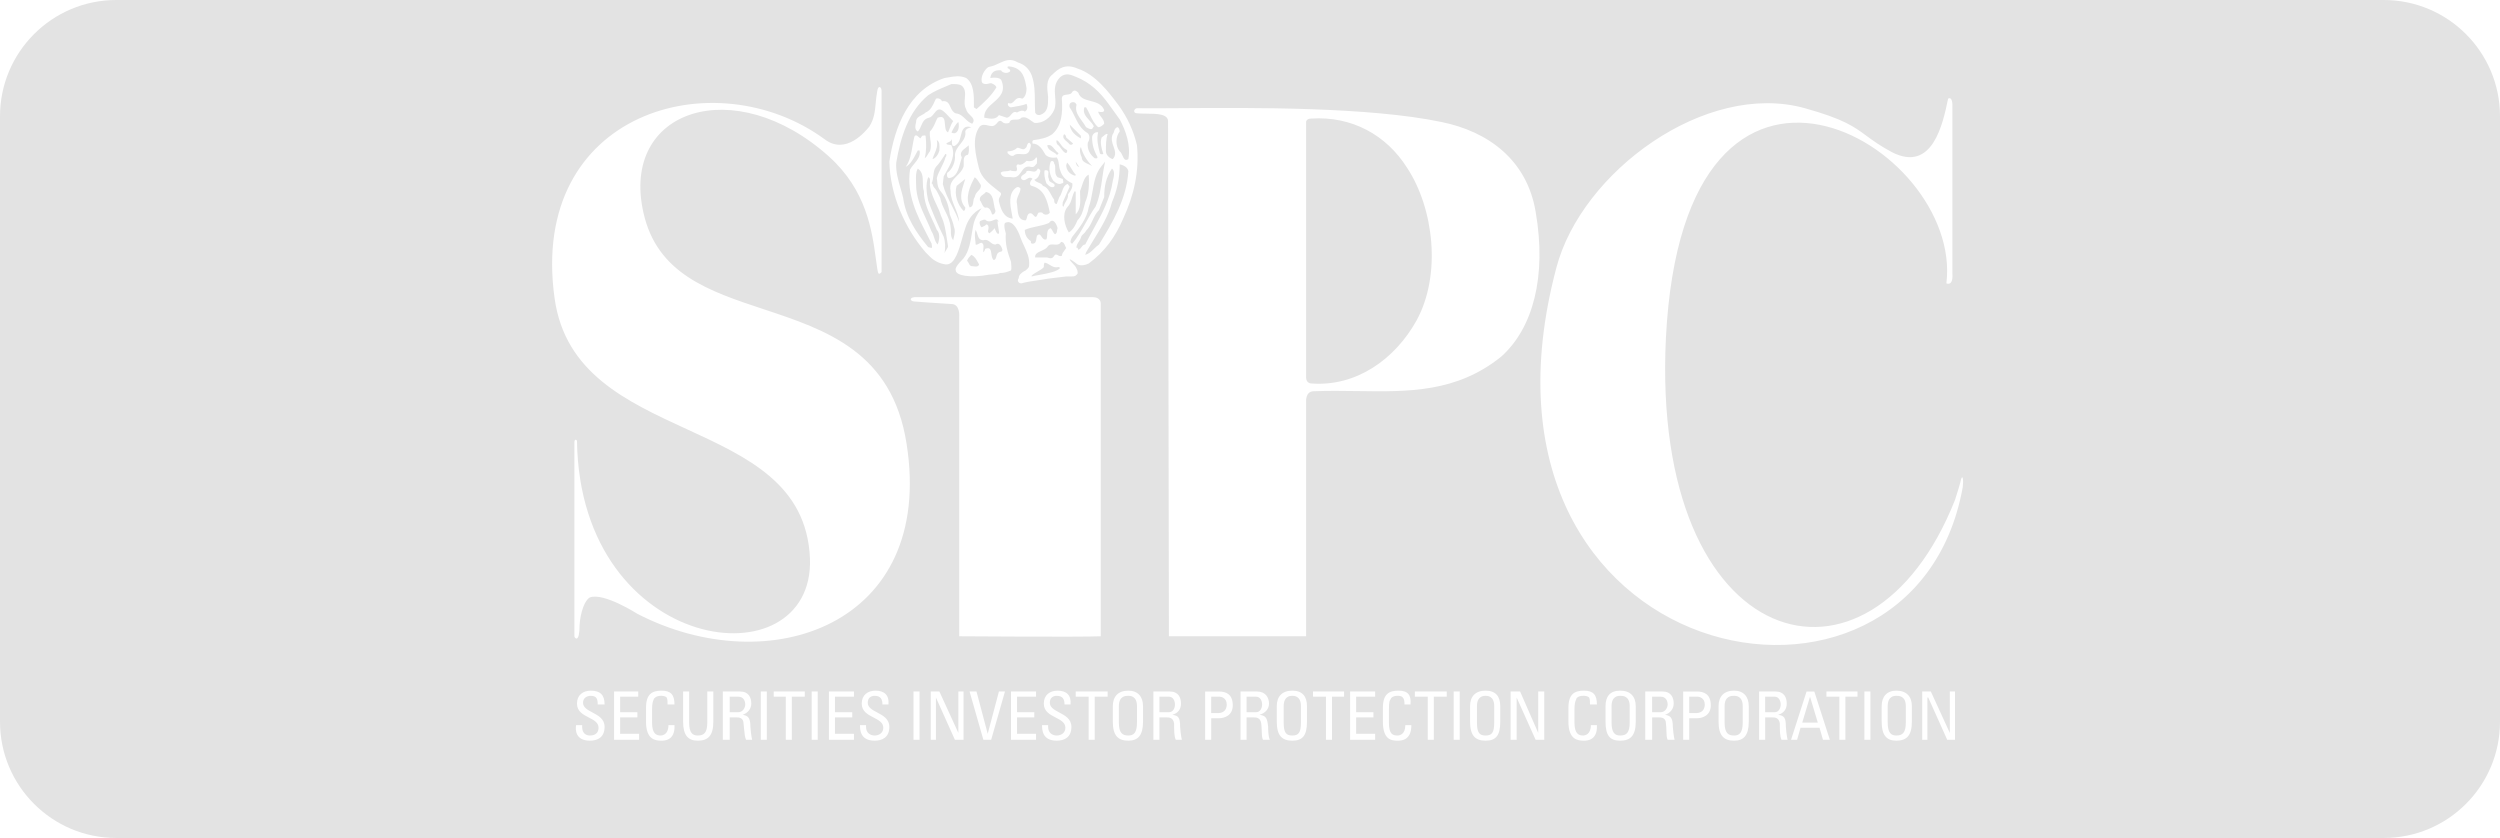 <svg width="179" height="60" viewBox="0 0 179 60" fill="none" xmlns="http://www.w3.org/2000/svg">
<path fill-rule="evenodd" clip-rule="evenodd" d="M8.33 0C3.729 0 0 3.729 0 8.33V51.67C0 56.27 3.729 60 8.33 60H170.67C175.271 60 179 56.27 179 51.67V8.33C179 3.729 175.271 0 170.67 0H8.33ZM68.125 6.017C68.434 6.017 68.681 6.017 68.867 6.141C69.139 6.379 69.111 6.712 69.083 7.045C69.06 7.316 69.037 7.588 69.175 7.809C69.2 7.985 69.337 8.119 69.466 8.246C69.656 8.433 69.828 8.603 69.608 8.86C69.39 8.778 69.245 8.637 69.103 8.499C68.921 8.323 68.746 8.152 68.434 8.118C68.223 8.039 68.136 7.846 68.052 7.662C67.94 7.415 67.835 7.182 67.445 7.253C67.384 7.067 67.137 7.006 67.013 7.067C66.981 7.132 66.95 7.199 66.92 7.266L66.92 7.266L66.919 7.267C66.775 7.582 66.629 7.903 66.272 8.056C66.187 8.141 66.08 8.197 65.977 8.251C65.779 8.354 65.593 8.452 65.593 8.736C65.531 8.983 65.469 9.292 65.716 9.415C65.831 9.3 65.895 9.151 65.958 9.002C66.065 8.752 66.17 8.504 66.519 8.427C66.664 8.402 66.771 8.265 66.878 8.129C67.043 7.916 67.207 7.707 67.508 7.932C67.673 8.056 67.838 8.235 68.003 8.414C68.085 8.503 68.168 8.592 68.25 8.674C68.132 8.83 68.064 9.012 67.999 9.186C67.961 9.287 67.924 9.386 67.879 9.477C67.699 9.4 67.679 9.152 67.66 8.911C67.633 8.572 67.607 8.246 67.137 8.427C67.072 8.536 67.022 8.653 66.971 8.772L66.971 8.772C66.877 8.99 66.781 9.216 66.581 9.415C66.556 9.592 66.583 9.78 66.61 9.973C66.65 10.252 66.691 10.544 66.581 10.837C66.531 10.886 66.491 10.957 66.449 11.031C66.387 11.14 66.321 11.257 66.21 11.331C66.334 10.837 66.334 10.28 66.272 9.724C66.229 9.681 66.156 9.698 66.094 9.712C66.068 9.719 66.044 9.724 66.025 9.724L65.901 9.909C65.867 9.892 65.829 9.856 65.788 9.819C65.68 9.719 65.558 9.607 65.469 9.786C65.414 10.006 65.375 10.231 65.337 10.455C65.246 10.987 65.155 11.513 64.851 11.948C65.197 11.75 65.385 11.395 65.573 11.039C65.62 10.95 65.667 10.861 65.716 10.774H65.84C65.926 11.162 65.681 11.46 65.442 11.751C65.338 11.877 65.235 12.002 65.16 12.133C64.889 13.923 65.666 15.427 66.403 16.855L66.403 16.855C66.505 17.053 66.607 17.25 66.705 17.446C66.705 17.49 66.713 17.534 66.72 17.575C66.733 17.65 66.745 17.715 66.705 17.755L66.458 17.694C65.593 16.644 64.851 15.531 64.666 14.172C64.614 13.948 64.548 13.72 64.481 13.488C64.307 12.887 64.127 12.264 64.171 11.64C64.48 9.847 65.036 7.994 66.457 6.82C66.873 6.543 67.289 6.369 67.705 6.196L67.705 6.196C67.845 6.138 67.985 6.079 68.125 6.017ZM68.129 9.469C68.253 9.222 68.436 8.858 68.619 8.736C68.681 8.983 68.681 9.415 68.372 9.54C68.248 9.54 68.187 9.54 68.124 9.477L68.129 9.469ZM68.795 9.719C68.892 9.329 68.987 8.947 69.546 9.106C69.515 9.122 69.478 9.133 69.437 9.145C69.312 9.183 69.16 9.229 69.112 9.415C69.179 9.783 68.975 10.043 68.763 10.311C68.584 10.538 68.399 10.772 68.371 11.083C68.432 11.578 68.186 12.134 67.815 12.381C67.815 12.405 67.812 12.431 67.81 12.458C67.8 12.572 67.789 12.702 67.938 12.752C68.483 12.702 68.631 12.136 68.764 11.627L68.764 11.626L68.764 11.626C68.796 11.501 68.828 11.379 68.865 11.269C68.676 10.938 68.921 10.752 69.157 10.572C69.229 10.517 69.301 10.462 69.359 10.404C69.359 10.429 69.362 10.464 69.365 10.506C69.377 10.671 69.396 10.936 69.297 11.083C68.988 11.128 68.995 11.425 69.001 11.682C69.004 11.783 69.006 11.878 68.989 11.948C68.892 12.214 68.7 12.405 68.514 12.59C68.225 12.877 67.949 13.152 68.062 13.679C68.062 14.101 68.216 14.472 68.371 14.846C68.51 15.183 68.651 15.522 68.68 15.903C68.543 15.491 68.345 15.104 68.145 14.714C67.895 14.226 67.644 13.734 67.506 13.184L67.568 12.628C67.618 12.537 67.672 12.444 67.726 12.35L67.726 12.349C68.072 11.747 68.445 11.098 68.124 10.404C68.075 10.38 68.017 10.375 67.96 10.37C67.873 10.362 67.791 10.355 67.754 10.28C67.8 10.234 67.864 10.205 67.926 10.177C68.028 10.13 68.124 10.087 68.124 9.972C68.155 10.003 68.155 10.064 68.155 10.142C68.155 10.219 68.155 10.311 68.186 10.404C68.31 10.528 68.433 10.404 68.557 10.28C68.688 10.149 68.742 9.933 68.795 9.719ZM67.263 10.648L67.263 10.648C67.262 10.693 67.26 10.735 67.26 10.774C67.198 11.022 67.013 11.331 66.766 11.392C66.802 11.266 66.854 11.144 66.906 11.022C67.033 10.727 67.162 10.426 67.075 10.033C67.282 10.137 67.272 10.415 67.263 10.648ZM67.693 11.022C67.816 11.022 67.755 11.207 67.693 11.269C67.631 11.516 67.507 11.763 67.384 12.01L67.384 12.01L67.384 12.01C67.26 12.257 67.137 12.504 67.075 12.751C67.09 12.839 67.098 12.92 67.105 12.997C67.129 13.245 67.148 13.457 67.384 13.74C67.755 14.172 67.94 14.79 68.002 15.346L68.002 15.346C68.126 15.655 68.249 15.964 68.311 16.273C68.41 16.519 68.35 16.767 68.291 17.014L68.291 17.014C68.276 17.076 68.262 17.137 68.249 17.199C68.084 16.993 68.084 16.787 68.084 16.581C68.084 16.478 68.084 16.375 68.064 16.273C68.03 15.839 67.853 15.477 67.677 15.119L67.677 15.119C67.527 14.814 67.379 14.513 67.322 14.172C67.298 14.123 67.273 14.072 67.248 14.02L67.248 14.02L67.248 14.019C67.147 13.808 67.038 13.579 66.89 13.431C66.831 13.372 66.814 13.313 66.799 13.261C66.783 13.204 66.769 13.154 66.704 13.122C66.788 12.954 66.809 12.762 66.829 12.572C66.854 12.343 66.878 12.118 67.013 11.948C67.218 11.744 67.379 11.497 67.57 11.208C67.609 11.148 67.65 11.086 67.693 11.022ZM66.076 13.07C66.078 13.286 66.08 13.498 66.148 13.678C66.148 14.449 66.448 15.088 66.754 15.739L66.754 15.739L66.754 15.739C66.864 15.975 66.976 16.212 67.074 16.457C67.383 16.766 67.198 17.384 67.136 17.508C66.998 17.37 66.937 17.175 66.878 16.987C66.831 16.837 66.785 16.691 66.703 16.581C66.587 16.281 66.452 15.99 66.317 15.7C65.954 14.913 65.591 14.131 65.591 13.183C65.591 13.111 65.589 13.035 65.587 12.959V12.959C65.577 12.647 65.566 12.32 65.715 12.072C66.069 12.308 66.073 12.694 66.076 13.07ZM66.586 13.061C66.583 13.117 66.58 13.178 66.58 13.246C66.655 13.809 66.844 14.213 67.037 14.623C67.161 14.887 67.287 15.155 67.384 15.47C67.629 15.961 67.718 16.568 67.807 17.169V17.169C67.829 17.325 67.852 17.48 67.878 17.633C67.878 17.699 67.823 17.784 67.764 17.877L67.764 17.877C67.713 17.956 67.659 18.041 67.63 18.127C67.693 17.756 67.693 17.324 67.569 16.953C67.136 16.088 66.642 14.914 66.457 14.358C66.333 13.802 66.271 13.184 66.457 12.69C66.601 12.738 66.595 12.862 66.586 13.061ZM70.144 13.118C70.172 13.162 70.199 13.206 70.226 13.246C70.258 13.439 70.156 13.549 70.042 13.67C69.937 13.782 69.823 13.904 69.793 14.111C69.719 14.185 69.704 14.309 69.689 14.435C69.667 14.623 69.644 14.815 69.422 14.852C69.113 14.111 69.422 13.369 69.793 12.69C69.938 12.787 70.045 12.959 70.144 13.118ZM69.037 13.055C68.849 13.63 68.628 14.312 69.113 14.852C69.113 14.914 69.113 15.099 68.99 15.099C68.558 14.667 68.31 13.925 68.496 13.308L69.113 12.813C69.09 12.891 69.064 12.972 69.037 13.055ZM71.166 14.623C71.194 14.788 71.222 14.954 71.276 15.099C71.276 15.223 71.152 15.408 71.029 15.347L71.015 15.305C70.957 15.126 70.887 14.91 70.659 14.853C70.454 14.934 70.358 14.719 70.281 14.546C70.241 14.457 70.206 14.379 70.164 14.358C70.124 14.116 70.242 14.032 70.38 13.934C70.454 13.882 70.533 13.826 70.597 13.74C71.033 13.828 71.1 14.223 71.166 14.623ZM69.979 16.767C70.05 16.995 70.113 17.2 70.411 17.2C70.651 17.131 70.777 17.234 70.905 17.34C71.008 17.424 71.112 17.509 71.277 17.509C71.524 17.324 71.71 17.633 71.772 17.88C71.772 18.002 71.691 18.017 71.619 18.03C71.581 18.037 71.545 18.044 71.524 18.065C71.403 18.126 71.371 18.246 71.341 18.36C71.309 18.478 71.279 18.59 71.153 18.621C71.032 18.524 71.006 18.341 70.981 18.169C70.944 17.905 70.91 17.668 70.535 17.818C70.535 17.88 70.473 18.003 70.411 18.065C70.389 17.998 70.399 17.908 70.409 17.814C70.427 17.645 70.446 17.464 70.288 17.385C70.2 17.385 70.127 17.426 70.061 17.463C69.986 17.505 69.921 17.542 69.855 17.509C69.855 17.41 69.843 17.305 69.829 17.196L69.829 17.196C69.802 16.963 69.771 16.711 69.855 16.459C69.913 16.555 69.947 16.663 69.979 16.767ZM70.011 18.771L70.011 18.771L70.011 18.771C70.043 18.83 70.073 18.885 70.102 18.93C70.055 19.117 69.866 19.091 69.697 19.068C69.643 19.061 69.591 19.054 69.546 19.054C69.442 19.019 69.397 18.925 69.355 18.839C69.322 18.772 69.291 18.71 69.237 18.683C69.299 18.498 69.423 18.374 69.546 18.25C69.781 18.344 69.909 18.581 70.011 18.771ZM71.487 16.341C71.52 16.52 71.549 16.679 71.523 16.705C71.4 16.891 71.214 16.335 71.214 16.335C71.152 16.459 70.843 16.706 70.843 16.706C70.721 16.624 70.734 16.57 70.756 16.471C70.768 16.42 70.782 16.357 70.782 16.273C70.782 16.15 70.658 15.964 70.535 16.15L70.288 16.273L70.226 16.211L70.225 16.21C70.164 16.088 70.102 15.964 70.164 15.841C70.288 15.779 70.535 15.655 70.597 15.779C70.792 15.909 70.97 15.833 71.122 15.769C71.258 15.711 71.374 15.662 71.462 15.779C71.39 15.814 71.442 16.097 71.487 16.341ZM71.523 15.902C71.523 15.841 71.462 15.779 71.462 15.779C71.462 15.841 71.523 15.902 71.523 15.902ZM79.37 7.438L80.172 8.55C80.605 9.354 80.975 10.403 80.789 11.392C80.554 11.548 80.468 11.359 80.374 11.151C80.319 11.031 80.262 10.904 80.171 10.836C79.862 10.465 79.862 9.786 80.171 9.415C80.171 9.291 80.109 9.106 79.986 9.106C79.835 9.181 79.799 9.303 79.766 9.414C79.745 9.485 79.725 9.552 79.677 9.601C79.531 9.92 79.632 10.213 79.729 10.491C79.837 10.804 79.939 11.098 79.677 11.392C79.43 11.331 79.183 11.083 79.183 10.837C79.183 10.403 79.183 9.972 79.306 9.601C79.222 9.559 79.138 9.631 79.034 9.721C78.985 9.763 78.933 9.809 78.874 9.848C78.75 10.219 78.874 10.651 78.997 11.022C78.874 11.084 78.75 11.022 78.75 10.96C78.626 10.466 78.503 9.972 78.626 9.477C78.441 9.416 78.194 9.601 78.194 9.848C78.194 10.342 78.318 10.775 78.565 11.208C78.616 11.36 78.499 11.345 78.421 11.335C78.405 11.333 78.39 11.331 78.38 11.331C78.07 11.084 77.823 10.713 77.885 10.219C78.009 10.034 78.07 9.725 77.885 9.54C77.391 9.251 77.171 8.798 76.952 8.345L76.952 8.345C76.842 8.118 76.732 7.892 76.588 7.686C76.526 7.438 76.65 7.315 76.835 7.315C76.958 7.315 77.02 7.376 77.082 7.5C76.948 7.946 77.201 8.296 77.469 8.666C77.572 8.808 77.676 8.952 77.762 9.106C77.782 9.116 77.803 9.128 77.826 9.14C77.944 9.203 78.091 9.282 78.195 9.23L78.318 9.044C78.233 8.875 78.105 8.734 77.98 8.598C77.742 8.337 77.517 8.091 77.638 7.685H77.762C77.87 7.859 77.956 8.04 78.04 8.218C78.196 8.547 78.346 8.865 78.627 9.106C78.812 9.106 78.936 8.983 79.059 8.859C79.059 8.651 78.943 8.502 78.83 8.357C78.741 8.242 78.654 8.13 78.627 7.994C78.638 7.994 78.659 7.998 78.686 8.003C78.809 8.026 79.059 8.074 79.059 7.87C78.872 7.434 78.465 7.328 78.075 7.227C77.693 7.127 77.328 7.032 77.206 6.635C77.02 6.45 76.897 6.45 76.773 6.573C76.719 6.738 76.555 6.756 76.394 6.775C76.193 6.798 75.998 6.82 76.032 7.129C76.094 8.056 76.032 8.983 75.352 9.601C74.935 9.899 74.46 9.966 74.039 10.027L73.993 10.033C73.898 10.081 73.913 10.166 73.925 10.23L73.925 10.23C73.929 10.249 73.932 10.266 73.932 10.28C74.386 10.28 74.632 10.698 74.813 11.005C74.828 11.032 74.844 11.058 74.858 11.083C75.043 11.269 75.352 11.33 75.661 11.269C75.769 11.411 75.793 11.595 75.819 11.784C75.837 11.923 75.856 12.065 75.909 12.195C76.032 12.628 76.341 12.937 76.774 13.122C76.835 13.431 76.65 13.678 76.465 13.925C76.501 14.107 76.409 14.268 76.314 14.433C76.248 14.547 76.181 14.664 76.156 14.79C76.063 14.79 76.075 14.686 76.086 14.582C76.09 14.547 76.094 14.512 76.094 14.482L76.588 13.369C76.568 13.349 76.547 13.314 76.526 13.28C76.485 13.211 76.444 13.143 76.403 13.184C76.182 13.294 76.115 13.492 76.045 13.699C75.997 13.84 75.947 13.986 75.847 14.111L75.662 14.605C75.477 14.605 75.477 14.419 75.477 14.296C75.397 14.196 75.331 14.072 75.262 13.944C75.118 13.674 74.967 13.391 74.674 13.307C74.61 13.179 74.496 13.134 74.376 13.086C74.264 13.041 74.145 12.994 74.056 12.874C74.364 12.751 74.426 12.505 74.488 12.258L74.488 12.256C74.488 12.195 74.427 12.071 74.303 12.071C74.19 12.335 74.031 12.3 73.854 12.26C73.741 12.235 73.621 12.208 73.5 12.256C73.5 12.366 73.403 12.427 73.305 12.488C73.183 12.565 73.061 12.641 73.129 12.812C73.283 12.967 73.407 12.89 73.531 12.812C73.654 12.735 73.778 12.658 73.932 12.812C73.809 12.874 73.623 13.245 73.871 13.307C74.797 13.554 74.983 14.357 75.168 15.223C75.142 15.262 75.108 15.296 75.067 15.321C75.027 15.346 74.982 15.362 74.935 15.367C74.888 15.373 74.84 15.369 74.795 15.354C74.75 15.34 74.709 15.316 74.674 15.284C74.625 15.186 74.498 15.205 74.417 15.217C74.406 15.218 74.396 15.22 74.388 15.221C74.379 15.222 74.371 15.223 74.365 15.223C74.323 15.264 74.295 15.327 74.27 15.385C74.22 15.498 74.179 15.592 74.056 15.47C74.034 15.448 74.015 15.427 73.996 15.407L73.996 15.407C73.907 15.309 73.838 15.234 73.685 15.285C73.581 15.354 73.555 15.463 73.53 15.566C73.51 15.647 73.492 15.725 73.438 15.779C72.918 15.779 72.879 15.298 72.843 14.851C72.837 14.767 72.83 14.684 72.82 14.605C72.748 14.354 72.843 14.145 72.935 13.941C73.002 13.794 73.067 13.649 73.067 13.493C72.944 13.369 72.882 13.369 72.758 13.431C72.169 13.859 72.322 14.658 72.454 15.346C72.475 15.453 72.495 15.556 72.511 15.655C71.831 15.593 71.646 14.914 71.522 14.419C71.491 14.263 71.555 14.154 71.609 14.061C71.662 13.969 71.707 13.893 71.646 13.801C71.57 13.74 71.492 13.679 71.413 13.618L71.412 13.617C70.853 13.181 70.264 12.721 70.102 12.072L70.101 12.07C69.854 11.081 69.546 9.847 70.164 9.044C70.35 8.888 70.553 8.937 70.748 8.984C70.939 9.03 71.122 9.074 71.275 8.921C71.311 8.903 71.346 8.86 71.385 8.813C71.48 8.697 71.594 8.559 71.77 8.735C71.894 8.859 72.079 8.859 72.265 8.797C72.332 8.563 72.507 8.564 72.694 8.565C72.851 8.566 73.016 8.568 73.13 8.426C73.41 8.333 73.619 8.486 73.838 8.647C73.909 8.699 73.981 8.752 74.056 8.797C74.674 8.859 75.23 8.427 75.477 7.87C75.602 7.57 75.576 7.25 75.548 6.926C75.509 6.449 75.468 5.964 75.91 5.522C76.298 5.19 76.686 5.354 76.984 5.481C77.019 5.496 77.052 5.51 77.084 5.522C78.01 5.893 78.751 6.573 79.37 7.438ZM77.393 9.724V9.909C77.022 9.724 76.651 9.415 76.59 8.921L77.393 9.724ZM76.342 9.847L76.836 10.28C76.774 10.342 76.713 10.403 76.589 10.341C76.53 10.263 76.453 10.198 76.379 10.134C76.218 9.998 76.072 9.873 76.156 9.662C76.218 9.538 76.342 9.724 76.342 9.847ZM75.928 10.31C76.027 10.452 76.137 10.61 76.342 10.712C76.404 10.712 76.465 10.837 76.342 10.96C76.219 10.96 76.095 10.795 75.972 10.63C75.91 10.548 75.848 10.465 75.786 10.403C75.662 10.342 75.6 10.157 75.662 10.033C75.773 10.089 75.847 10.194 75.928 10.31ZM75.499 10.675C75.584 10.781 75.672 10.892 75.786 10.96C75.786 11.022 75.724 11.083 75.662 11.083C75.593 10.99 75.488 10.932 75.382 10.873C75.205 10.775 75.022 10.674 74.983 10.403C75.217 10.325 75.353 10.494 75.499 10.675ZM77.393 10.527C77.516 11.021 77.825 11.515 78.195 11.886C78.115 11.838 78.025 11.798 77.937 11.758C77.689 11.648 77.454 11.542 77.454 11.269C77.331 11.021 77.269 10.712 77.393 10.527ZM77.269 11.948L77.022 11.578C77.022 11.763 77.145 11.948 77.269 11.948ZM78.923 12.753C78.821 13.462 78.722 14.152 78.443 14.79C78.175 15.166 77.953 15.564 77.733 15.96C77.445 16.478 77.159 16.992 76.774 17.447C76.548 17.39 76.684 17.127 76.756 16.988L76.764 16.973L76.774 16.953L76.805 16.914C77.292 16.306 77.827 15.638 77.948 14.852C78.088 14.479 78.158 14.079 78.227 13.683C78.34 13.03 78.452 12.386 78.875 11.886L79.122 11.578C79.035 11.971 78.978 12.365 78.923 12.753L78.923 12.753L78.923 12.753ZM76.713 12.072C76.805 12.227 76.898 12.381 77.022 12.505C77.022 12.628 76.898 12.566 76.774 12.505C76.527 12.381 76.342 12.134 76.342 11.825L76.403 11.64C76.527 11.763 76.62 11.918 76.713 12.072ZM80.172 11.763C80.419 11.825 80.728 11.948 80.79 12.257C80.667 14.234 79.678 15.902 78.69 17.509C78.547 17.604 78.432 17.717 78.319 17.828L78.319 17.828C78.139 18.005 77.967 18.174 77.701 18.25L77.763 18.065C77.925 17.785 78.097 17.506 78.27 17.226L78.27 17.226L78.27 17.225C78.823 16.328 79.381 15.423 79.616 14.482C79.987 13.617 80.172 12.752 80.172 11.763ZM79.688 12.9L79.678 12.937C79.493 14.235 78.89 15.325 78.287 16.414L78.287 16.414L78.287 16.414C78.087 16.776 77.886 17.138 77.701 17.508C77.572 17.508 77.51 17.593 77.445 17.683C77.386 17.764 77.324 17.849 77.207 17.879C77.183 17.855 77.177 17.822 77.173 17.794C77.165 17.75 77.159 17.717 77.083 17.755C77.046 17.607 77.142 17.459 77.239 17.31C77.303 17.211 77.367 17.113 77.392 17.014C77.426 16.88 77.495 16.819 77.572 16.752C77.636 16.695 77.706 16.633 77.763 16.52C77.979 16.303 78.103 16.041 78.226 15.778C78.35 15.516 78.473 15.253 78.69 15.037L79.061 14.11C79.061 13.369 79.184 12.689 79.617 12.072C79.852 12.248 79.751 12.649 79.688 12.9ZM77.465 13.303C77.573 12.967 77.68 12.639 77.948 12.505C78.01 13.246 77.948 13.925 77.701 14.482C77.678 14.562 77.658 14.645 77.637 14.728L77.636 14.728C77.544 15.094 77.447 15.477 77.145 15.779C77.022 16.088 76.836 16.459 76.528 16.644C76.219 16.15 76.033 15.347 76.404 14.853C76.618 14.638 76.688 14.402 76.757 14.17C76.807 14.002 76.856 13.835 76.96 13.679L77.022 13.74V15.347C77.377 14.991 77.357 14.469 77.338 13.986V13.986V13.986C77.334 13.881 77.331 13.778 77.331 13.679C77.382 13.559 77.423 13.431 77.465 13.303L77.465 13.303L77.465 13.303ZM75.106 15.964C75.415 15.532 75.662 16.087 75.724 16.335C75.703 16.377 75.696 16.433 75.689 16.491C75.676 16.605 75.661 16.726 75.539 16.767C75.47 16.733 75.421 16.641 75.369 16.545C75.327 16.469 75.285 16.39 75.23 16.335C74.992 16.414 74.983 16.621 74.975 16.824C74.97 16.937 74.965 17.049 74.921 17.138C74.745 17.196 74.653 17.061 74.571 16.941C74.481 16.808 74.404 16.695 74.241 16.89C74.225 16.939 74.217 16.999 74.209 17.063C74.186 17.244 74.161 17.447 73.932 17.447C73.809 17.447 73.809 17.385 73.809 17.262C73.5 17.076 73.376 16.767 73.376 16.459C73.654 16.335 73.948 16.273 74.242 16.211C74.535 16.149 74.828 16.088 75.106 15.964ZM76.254 17.581C76.279 17.64 76.305 17.7 76.342 17.756C76.311 17.803 76.275 17.85 76.24 17.897C76.136 18.035 76.033 18.174 76.032 18.312C75.918 18.369 75.83 18.32 75.75 18.276C75.658 18.224 75.576 18.179 75.477 18.312C75.353 18.559 75.168 18.497 74.984 18.436L74.983 18.436H74.118C74.08 18.174 74.313 18.071 74.558 17.962C74.718 17.89 74.884 17.817 74.983 17.694C75.106 17.478 75.291 17.493 75.476 17.509C75.662 17.524 75.847 17.539 75.971 17.323C76.144 17.323 76.196 17.445 76.254 17.581ZM75.177 18.974C75.353 19.084 75.525 19.189 75.786 19.115L75.909 19.177C75.73 19.447 74.96 19.585 74.388 19.689C74.175 19.727 73.988 19.761 73.871 19.795C73.805 19.729 74.038 19.592 74.28 19.451C74.49 19.328 74.707 19.201 74.736 19.115C74.736 19.053 74.736 18.867 74.797 18.806C74.944 18.83 75.061 18.903 75.177 18.974ZM71.708 5.77C71.585 5.461 70.905 5.585 70.905 5.585C70.967 5.09 71.338 5.029 71.523 5.029C71.647 5.029 71.709 5.029 71.709 5.091C71.832 5.214 72.079 5.276 72.265 5.153C72.388 5.09 72.326 4.967 72.203 4.905C72.141 4.905 72.141 4.844 72.141 4.782C72.22 4.742 72.274 4.753 72.336 4.767C72.37 4.774 72.406 4.782 72.449 4.782C73.252 4.967 73.376 5.585 73.5 6.326C73.5 6.573 73.438 6.944 73.191 7.067C72.894 6.936 72.756 7.084 72.626 7.224C72.512 7.347 72.404 7.463 72.202 7.376C72.078 7.5 72.264 7.685 72.387 7.685L72.517 7.664C72.856 7.608 73.226 7.547 73.5 7.438C73.561 7.561 73.623 7.87 73.376 7.994C73.252 7.87 73.005 7.932 72.82 8.056C72.61 7.951 72.499 8.083 72.386 8.218C72.3 8.322 72.213 8.427 72.078 8.427L71.523 8.241C71.3 8.575 70.928 8.508 70.585 8.446L70.585 8.446C70.547 8.439 70.509 8.433 70.472 8.427C70.445 7.939 70.787 7.641 71.132 7.34C71.573 6.956 72.02 6.568 71.708 5.77ZM68.99 18.497C68.496 18.991 68.372 19.238 68.434 19.362C68.434 19.733 69.484 19.918 70.782 19.672C70.891 19.661 70.985 19.652 71.065 19.644C71.441 19.608 71.534 19.599 71.585 19.548C71.894 19.548 72.079 19.487 72.388 19.363C72.436 19.267 72.409 18.982 72.395 18.833C72.391 18.79 72.388 18.759 72.388 18.745C72.141 18.066 71.955 17.448 72.017 16.706C72.017 16.706 71.832 16.15 71.955 15.965C72.635 15.594 73.068 17.015 73.068 17.015C73.141 17.216 73.23 17.406 73.318 17.593C73.527 18.04 73.729 18.47 73.686 18.992C73.686 19.139 73.608 19.208 73.515 19.292L73.514 19.292C73.49 19.314 73.464 19.337 73.438 19.363L73.314 19.425L73.312 19.426C73.128 19.549 72.944 19.672 72.944 19.919C72.82 20.043 72.882 20.29 73.129 20.29C73.517 20.179 73.954 20.118 74.352 20.062L74.488 20.043C74.951 19.958 75.185 19.931 75.599 19.884C75.793 19.861 76.027 19.835 76.342 19.795H76.713C76.836 19.795 76.898 19.795 77.022 19.733L77.145 19.609C77.198 19.449 77.114 19.289 77.05 19.169C77.04 19.15 77.03 19.132 77.022 19.115C76.997 19.065 76.921 18.984 76.839 18.898C76.72 18.771 76.589 18.633 76.589 18.559C76.774 18.621 77.145 18.93 77.145 18.93C77.392 19.053 77.7 18.992 77.948 18.868C79.122 18.003 79.863 16.953 80.419 15.655C81.161 14.049 81.593 12.319 81.408 10.404C81.161 9.354 80.729 8.427 80.111 7.562C79.37 6.573 78.443 5.338 77.145 4.905C76.28 4.535 75.786 4.905 75.353 5.338C74.897 5.68 74.968 6.287 75.03 6.816C75.035 6.859 75.04 6.902 75.045 6.944C75.045 7.562 75.045 8.056 74.427 8.241C74.242 8.241 74.18 8.18 74.118 8.056C74.099 7.778 74.097 7.506 74.096 7.238C74.091 6.611 74.087 6.005 73.871 5.4C73.685 4.906 73.314 4.597 72.882 4.473C72.35 4.146 71.953 4.334 71.531 4.533C71.315 4.635 71.093 4.74 70.843 4.782C70.658 4.782 70.225 5.338 70.287 5.771C70.287 5.956 70.411 6.018 70.596 6.018C70.658 6.018 70.72 6.002 70.782 5.987C70.843 5.971 70.905 5.956 70.967 5.956C71.152 6.018 71.338 6.141 71.338 6.265C70.967 6.883 70.411 7.377 69.917 7.809L69.731 7.686C69.731 7.631 69.731 7.575 69.732 7.517V7.516V7.514C69.737 6.849 69.743 5.982 69.175 5.585C68.741 5.392 68.344 5.463 67.955 5.533C67.847 5.552 67.739 5.572 67.631 5.585C65.036 6.45 64.048 9.106 63.677 11.578C63.739 13.988 64.789 16.335 66.272 18.065L66.581 18.374C66.88 18.677 67.271 18.873 67.693 18.93H67.817C68.385 18.882 68.663 17.89 68.901 17.04C68.973 16.782 69.042 16.536 69.114 16.335C69.485 15.161 70.288 14.914 70.288 14.914C70.288 14.914 69.793 15.47 69.669 16.211C69.644 16.338 69.622 16.483 69.597 16.639C69.503 17.242 69.383 18.006 68.99 18.497ZM73.105 11.034C73.33 11.052 73.552 11.069 73.686 10.837C73.696 10.805 73.71 10.769 73.726 10.731C73.798 10.55 73.89 10.321 73.686 10.218C73.582 10.253 73.556 10.345 73.531 10.43C73.511 10.498 73.493 10.562 73.438 10.589C73.326 10.739 73.191 10.685 73.061 10.632C72.976 10.598 72.893 10.565 72.82 10.589C72.635 10.774 72.388 10.837 72.141 10.837V10.96L72.141 10.961C72.265 11.084 72.388 11.207 72.573 11.146C72.716 11.003 72.912 11.018 73.105 11.034ZM75.322 13.083C75.203 13.024 75.076 12.961 75.106 12.813C75.032 12.715 75.047 12.587 75.06 12.473C75.079 12.3 75.095 12.158 74.797 12.195C74.736 12.38 74.797 12.813 74.921 13.122C74.931 13.132 74.941 13.142 74.951 13.153C74.957 13.159 74.962 13.164 74.967 13.17L74.968 13.17C75.089 13.299 75.259 13.478 75.477 13.369C75.574 13.208 75.452 13.148 75.322 13.083ZM76.116 12.931C76.106 12.89 76.095 12.849 76.095 12.813L75.724 12.69C75.55 12.516 75.552 12.303 75.554 12.105C75.556 11.953 75.558 11.809 75.477 11.701C75.477 11.578 75.353 11.454 75.229 11.578C75.044 12.072 75.168 12.566 75.415 12.937C75.6 13.122 75.848 13.245 76.033 13.122C76.164 13.122 76.141 13.029 76.116 12.931ZM74.164 11.79C74.189 11.76 74.213 11.729 74.241 11.701C74.241 11.654 74.245 11.602 74.249 11.552C74.261 11.405 74.272 11.269 74.18 11.269C74.056 11.516 73.809 11.578 73.5 11.516L73.5 11.516L73.5 11.517C73.376 11.64 73.129 11.887 72.882 11.763C72.753 11.828 72.776 11.909 72.8 11.998C72.823 12.08 72.847 12.169 72.759 12.257C72.635 12.257 72.45 12.257 72.326 12.196C72.244 12.25 72.125 12.257 72.008 12.263C71.861 12.27 71.715 12.278 71.646 12.381C71.735 12.69 71.981 12.683 72.205 12.677C72.294 12.675 72.379 12.672 72.449 12.69C72.816 12.751 72.971 12.526 73.123 12.305C73.28 12.078 73.433 11.855 73.809 11.948C74 11.996 74.08 11.896 74.164 11.79ZM42.239 53.033C41.188 53.033 41.188 52.23 41.25 51.921H41.682V52.045C41.682 52.478 41.93 52.663 42.239 52.663C42.609 52.663 42.856 52.478 42.856 52.108C42.856 51.733 42.52 51.56 42.161 51.375C41.751 51.164 41.312 50.937 41.312 50.377C41.312 49.76 41.745 49.451 42.301 49.451C42.98 49.451 43.289 49.76 43.289 50.439H42.795C42.795 50.068 42.733 49.821 42.301 49.821C42.053 49.821 41.745 49.944 41.745 50.315C41.745 50.654 42.066 50.825 42.416 51.011C42.833 51.232 43.289 51.474 43.289 52.045C43.289 52.786 42.795 53.033 42.239 53.033ZM45.76 52.54V52.972H43.968V49.511H45.698V49.883H44.401V50.994H45.636V51.366H44.401V52.54H45.76ZM47.366 49.45C48.046 49.45 48.293 49.759 48.293 50.439H47.798C47.798 50.253 47.798 50.068 47.737 49.944C47.613 49.82 47.428 49.82 47.304 49.82C46.995 49.82 46.81 50.006 46.81 50.067C46.81 50.082 46.803 50.097 46.792 50.12C46.758 50.191 46.687 50.34 46.687 50.809V51.736C46.687 52.539 46.995 52.663 47.304 52.663C47.428 52.663 47.861 52.601 47.861 51.921H48.293C48.355 53.033 47.552 53.033 47.366 53.033C46.934 53.033 46.255 52.972 46.255 51.673V50.685C46.255 49.697 46.687 49.45 47.366 49.45ZM49.961 53.033C49.282 53.033 48.911 52.663 48.911 51.673V49.511H49.343V51.736C49.343 52.477 49.59 52.663 49.961 52.663C50.394 52.663 50.641 52.477 50.641 51.736V49.511H51.074V51.673C51.074 52.663 50.703 53.033 49.961 53.033ZM52.865 49.883H52.247V50.994H52.865C53.174 50.994 53.359 50.685 53.359 50.439C53.359 50.192 53.236 49.883 52.865 49.883ZM53.236 51.798C53.236 51.366 52.865 51.366 52.741 51.366L52.248 51.365V52.972H51.753V49.511H52.989C53.606 49.511 53.792 49.944 53.792 50.377C53.792 50.747 53.544 51.056 53.174 51.18C53.544 51.242 53.73 51.366 53.73 52.045C53.73 52.169 53.792 52.724 53.853 52.972H53.421C53.332 52.795 53.307 52.523 53.278 52.202V52.202C53.266 52.074 53.253 51.939 53.236 51.798ZM54.471 49.511H54.904V52.972H54.471V49.511ZM55.398 49.883V49.511H57.622V49.883H56.695V52.972H56.263V49.883H55.398ZM58.116 49.511H58.549V52.972H58.116V49.511ZM61.143 52.54V52.972H59.352V49.511H61.143V49.883H59.784V50.994H61.02V51.366H59.784V52.54H61.143ZM62.626 53.033C61.576 53.033 61.576 52.23 61.576 51.921H62.008V52.045C62.008 52.478 62.317 52.663 62.626 52.663C62.935 52.663 63.244 52.478 63.244 52.108C63.244 51.733 62.908 51.56 62.549 51.375C62.139 51.164 61.7 50.937 61.7 50.377C61.7 49.76 62.132 49.451 62.688 49.451C63.306 49.451 63.677 49.76 63.615 50.439H63.182C63.182 50.068 63.059 49.821 62.626 49.821C62.38 49.821 62.132 49.944 62.132 50.315C62.132 50.654 62.454 50.825 62.804 51.011C63.221 51.232 63.677 51.474 63.677 52.045C63.677 52.786 63.182 53.033 62.626 53.033ZM65.406 49.511H65.839V52.972H65.406V49.511ZM68.619 52.478V49.511H68.99V52.972H68.372L67.013 49.944V52.972H66.642V49.511H67.26L68.619 52.478ZM71.523 49.511H71.955L70.967 52.972H70.411L69.422 49.511H69.917L70.72 52.54L71.523 49.511ZM74.18 52.54V52.972H72.388V49.511H74.18V49.883H72.82V50.994H74.056V51.366H72.82V52.54H74.18ZM75.662 53.033C74.612 53.033 74.612 52.23 74.612 51.921H75.045V52.045C75.045 52.478 75.354 52.663 75.663 52.663C75.972 52.663 76.281 52.478 76.281 52.108C76.281 51.733 75.945 51.56 75.586 51.375C75.176 51.164 74.736 50.937 74.736 50.377C74.736 49.76 75.169 49.451 75.725 49.451C76.343 49.451 76.713 49.76 76.652 50.439H76.219C76.219 50.068 76.096 49.821 75.663 49.821C75.416 49.821 75.168 49.944 75.168 50.315C75.168 50.654 75.49 50.825 75.84 51.011C76.257 51.232 76.713 51.474 76.713 52.045C76.713 52.786 76.219 53.033 75.662 53.033ZM77.022 49.883V49.511H79.307V49.883H78.381V52.972H77.948V49.883H77.022ZM81.841 51.673C81.841 52.663 81.47 53.033 80.79 53.033C80.049 53.033 79.678 52.663 79.678 51.673V50.562C79.678 49.882 80.049 49.45 80.79 49.45C81.47 49.45 81.841 49.882 81.841 50.562V51.673ZM80.111 51.736C80.111 52.477 80.358 52.663 80.79 52.663C81.161 52.663 81.408 52.478 81.408 51.736V50.562C81.408 49.82 80.914 49.82 80.79 49.82C80.605 49.82 80.111 49.82 80.111 50.562V51.736ZM83.694 49.883H83.014V50.994H83.694C84.003 50.994 84.127 50.685 84.127 50.439C84.127 50.192 84.003 49.883 83.694 49.883ZM84.065 51.798C84.003 51.366 83.694 51.366 83.509 51.366L83.015 51.365V52.972H82.582V49.511H83.757C84.374 49.511 84.559 49.944 84.559 50.377C84.559 50.747 84.374 51.056 83.941 51.18C84.374 51.242 84.497 51.366 84.497 52.045C84.497 52.169 84.559 52.724 84.621 52.972H84.189C84.065 52.724 84.065 52.292 84.065 51.798ZM87.339 49.883H86.722L86.721 51.057H87.216C87.401 51.057 87.834 50.994 87.834 50.439C87.834 49.944 87.401 49.883 87.339 49.883ZM86.722 51.427V52.972H86.289V49.512H87.278C87.772 49.512 88.266 49.698 88.266 50.501C88.266 51.242 87.649 51.427 87.278 51.427H86.722ZM89.934 49.883H89.255V50.994H89.934C90.243 50.994 90.367 50.685 90.367 50.439C90.367 50.192 90.243 49.883 89.934 49.883ZM90.305 51.798C90.243 51.366 89.934 51.366 89.749 51.366L89.254 51.365V52.972H88.822V49.511H89.996C90.613 49.511 90.861 49.944 90.861 50.377C90.861 50.747 90.613 51.056 90.181 51.18C90.613 51.242 90.738 51.366 90.799 52.045C90.799 52.169 90.799 52.724 90.922 52.972H90.429C90.353 52.821 90.347 52.6 90.339 52.339C90.334 52.173 90.329 51.99 90.305 51.798ZM93.579 51.673C93.579 52.663 93.27 53.033 92.529 53.033C91.788 53.033 91.417 52.663 91.417 51.673V50.562C91.417 49.882 91.788 49.45 92.529 49.45C93.27 49.45 93.579 49.882 93.579 50.562V51.673ZM91.912 51.736C91.912 52.477 92.096 52.663 92.529 52.663C92.961 52.663 93.147 52.478 93.147 51.736V50.562C93.147 49.82 92.653 49.82 92.529 49.82C92.405 49.82 91.912 49.82 91.912 50.562V51.736ZM94.012 49.883V49.511H96.236V49.883H95.371V52.972H94.938V49.883H94.012ZM98.46 52.54V52.972H96.668V49.511H98.46V49.883H97.1V50.994H98.337V51.366H97.1V52.54H98.46ZM100.128 49.45C100.808 49.45 101.054 49.759 100.993 50.439H100.56C100.56 50.253 100.56 50.068 100.436 49.944C100.374 49.82 100.128 49.82 100.066 49.82C99.695 49.82 99.571 50.006 99.571 50.067L99.571 50.067C99.509 50.129 99.447 50.192 99.447 50.809V51.736C99.447 52.539 99.695 52.663 100.066 52.663C100.189 52.663 100.621 52.601 100.621 51.921H101.054C101.054 53.033 100.312 53.033 100.066 53.033C99.633 53.033 99.015 52.972 99.015 51.673V50.685C99.015 49.697 99.448 49.45 100.128 49.45ZM101.303 49.883V49.511H103.588V49.883H102.661V52.972H102.228V49.883H101.303ZM104.083 49.511H104.515V52.972H104.083V49.511ZM107.418 51.673C107.418 52.663 107.109 53.033 106.368 53.033C105.626 53.033 105.257 52.663 105.256 51.673V50.562C105.256 49.882 105.626 49.45 106.368 49.45C107.109 49.45 107.418 49.882 107.418 50.562V51.673ZM105.75 51.736C105.75 52.477 105.935 52.663 106.368 52.663C106.8 52.663 106.986 52.478 106.986 51.736V50.562C106.986 49.82 106.492 49.82 106.368 49.82C106.244 49.82 105.75 49.82 105.75 50.562V51.736ZM110.137 52.478V49.511H110.569V52.972H109.952L108.593 49.944V52.972H108.16V49.511H108.839L110.137 52.478ZM113.411 49.45C114.09 49.45 114.338 49.759 114.338 50.439H113.844C113.844 50.253 113.844 50.068 113.782 49.944C113.658 49.82 113.473 49.82 113.349 49.82C112.979 49.82 112.855 50.006 112.855 50.067C112.855 50.074 112.854 50.08 112.851 50.088C112.848 50.097 112.843 50.107 112.837 50.12C112.803 50.191 112.732 50.34 112.732 50.809V51.736C112.732 52.539 113.04 52.663 113.349 52.663C113.472 52.663 113.906 52.601 113.906 51.921H114.338C114.399 53.033 113.597 53.033 113.411 53.033C112.979 53.033 112.299 52.972 112.299 51.673V50.685C112.299 49.697 112.732 49.45 113.411 49.45ZM117.119 51.673C117.119 52.663 116.747 53.033 116.006 53.033C115.264 53.033 114.956 52.663 114.956 51.673V50.562C114.956 49.882 115.264 49.45 116.006 49.45C116.747 49.45 117.119 49.882 117.119 50.562V51.673ZM115.388 51.736C115.388 52.477 115.635 52.663 116.006 52.663C116.438 52.663 116.686 52.478 116.686 51.736V50.562C116.686 49.82 116.192 49.82 116.006 49.82C115.882 49.82 115.388 49.82 115.388 50.562V51.736ZM118.909 49.883H118.292V50.994H118.909C119.218 50.994 119.404 50.685 119.404 50.439C119.404 50.192 119.281 49.883 118.909 49.883ZM119.281 51.798C119.281 51.366 118.91 51.366 118.786 51.366L118.293 51.365V52.972H117.799V49.511H119.035C119.651 49.511 119.837 49.944 119.837 50.377C119.837 50.747 119.59 51.056 119.219 51.18C119.59 51.242 119.776 51.366 119.776 52.045C119.776 52.169 119.837 52.724 119.899 52.972H119.405C119.329 52.82 119.322 52.599 119.315 52.337V52.337C119.31 52.172 119.305 51.989 119.281 51.798ZM121.566 49.883H120.949V51.057H121.443C121.628 51.057 122.061 50.994 122.061 50.439C122.061 49.944 121.628 49.883 121.566 49.883ZM120.949 51.427V52.972H120.516V49.512H121.505C121.998 49.512 122.493 49.698 122.493 50.501C122.493 51.242 121.875 51.427 121.505 51.427H120.949ZM125.212 51.673C125.212 52.663 124.841 53.033 124.162 53.033C123.421 53.033 123.049 52.663 123.049 51.673V50.562C123.049 49.882 123.421 49.45 124.162 49.45C124.841 49.45 125.212 49.882 125.212 50.562V51.673ZM123.482 51.736C123.482 52.477 123.729 52.663 124.162 52.663C124.532 52.663 124.779 52.478 124.779 51.736V50.562C124.779 49.82 124.286 49.82 124.162 49.82C123.976 49.82 123.482 49.82 123.482 50.562V51.736ZM127.066 49.883H126.385V50.994H127.066C127.374 50.994 127.498 50.685 127.498 50.439C127.498 50.192 127.374 49.883 127.066 49.883ZM127.435 51.798C127.374 51.366 127.066 51.366 126.88 51.366L126.386 51.365V52.972H125.953V49.511H127.127C127.745 49.511 127.931 49.944 127.931 50.377C127.931 50.747 127.745 51.056 127.312 51.18C127.744 51.242 127.868 51.366 127.868 52.045C127.868 52.169 127.931 52.724 127.992 52.972H127.559C127.435 52.724 127.435 52.292 127.435 51.798ZM128.672 52.972H128.239L129.351 49.512H129.906L131.019 52.972H130.525L130.278 52.107H128.918L128.672 52.972ZM129.041 51.736H130.154L129.597 49.883L129.041 51.736ZM130.773 49.883V49.511H132.996V49.883H132.131V52.972H131.699V49.883H130.773ZM133.49 49.511H133.923V52.972H133.49V49.511ZM136.889 51.673C136.889 52.663 136.517 53.033 135.776 53.033C135.097 53.033 134.727 52.663 134.727 51.673V50.562C134.727 49.882 135.096 49.45 135.776 49.45C136.517 49.45 136.889 49.882 136.889 50.562V51.673ZM135.159 51.736C135.159 52.477 135.405 52.663 135.776 52.663C136.208 52.663 136.456 52.478 136.456 51.736V50.562C136.456 49.82 135.962 49.82 135.776 49.82C135.652 49.82 135.159 49.82 135.159 50.562V51.736ZM139.607 52.478V49.511H139.978V52.972H139.422L138.063 49.944H138.001V52.972H137.63V49.511H138.248L139.607 52.478ZM63.121 19.485V6.511C63.121 6.203 62.874 6.079 62.813 6.511C62.754 6.826 62.726 7.115 62.7 7.389C62.644 7.978 62.594 8.497 62.257 9.044L62.253 9.049C61.995 9.372 60.58 11.139 59.044 9.971C51.197 4.225 37.852 7.994 39.706 21.338C40.443 26.714 44.86 28.745 49.169 30.726C53.528 32.73 57.776 34.684 57.994 39.997C58.303 48.955 41.56 46.978 41.312 31.595C41.312 31.47 41.127 31.409 41.127 31.656V45.556C41.127 45.68 41.498 46.113 41.498 44.754C41.56 43.827 41.868 42.962 42.239 42.776C43.227 42.407 45.637 43.95 45.637 43.95C55.09 48.831 66.952 44.754 64.913 31.779C63.886 25.193 59.154 23.624 54.659 22.134C50.763 20.843 47.044 19.61 46.069 15.222C44.401 7.808 52.618 5.151 59.352 11.206C62.046 13.626 62.441 16.534 62.713 18.538L62.713 18.539L62.713 18.54C62.746 18.787 62.778 19.021 62.812 19.238C62.819 19.27 62.824 19.302 62.83 19.331C62.876 19.581 62.9 19.707 63.121 19.485ZM139.36 20.289C139.36 20.289 139.854 20.536 139.792 19.609V7.5C139.792 7.5 139.792 6.882 139.483 7.067C139.113 8.86 138.372 12.381 135.467 10.898C134.609 10.438 134.098 10.062 133.635 9.721C132.73 9.056 132.005 8.523 129.227 7.747C122.123 5.77 113.225 12.319 111.434 19.177C103.774 48.029 137.012 54.578 140.534 34.869C140.595 34.376 140.534 33.942 140.41 34.314C140.41 34.437 140.039 35.611 139.978 35.796C133.86 51.241 118.167 46.794 119.28 24.181C120.578 -1.334 140.595 10.342 139.36 20.289ZM93.888 8.489C96.791 8.303 99.263 9.663 100.745 12.01C102.661 14.914 103.218 19.671 101.426 22.945C99.881 25.726 97.1 27.703 93.888 27.456C93.888 27.456 93.517 27.456 93.517 27.024V8.736C93.517 8.736 93.517 8.489 93.888 8.489ZM107.48 25.541C109.766 23.502 110.754 19.795 109.952 15.161C109.334 11.454 106.554 9.415 103.218 8.737C98.031 7.649 89.645 7.708 84.534 7.744C83.252 7.753 82.176 7.76 81.409 7.748C81.223 7.748 81.038 8.118 81.47 8.118C81.653 8.131 81.858 8.133 82.067 8.136C82.846 8.143 83.681 8.152 83.632 8.737L83.694 45.558H93.518V28.754C93.518 28.754 93.455 28.012 94.074 28.012C95.133 27.972 96.172 27.987 97.191 28.001C100.868 28.055 104.287 28.104 107.48 25.541ZM78.813 45.558V21.71C78.813 21.71 78.813 21.277 78.257 21.277H65.468C65.036 21.339 65.221 21.586 65.468 21.586C65.468 21.586 67.013 21.709 68.187 21.772C68.743 21.834 68.681 22.637 68.681 22.637V45.558C68.681 45.558 77.393 45.62 78.813 45.558Z" fill="#E3E3E3"/>

</svg>
